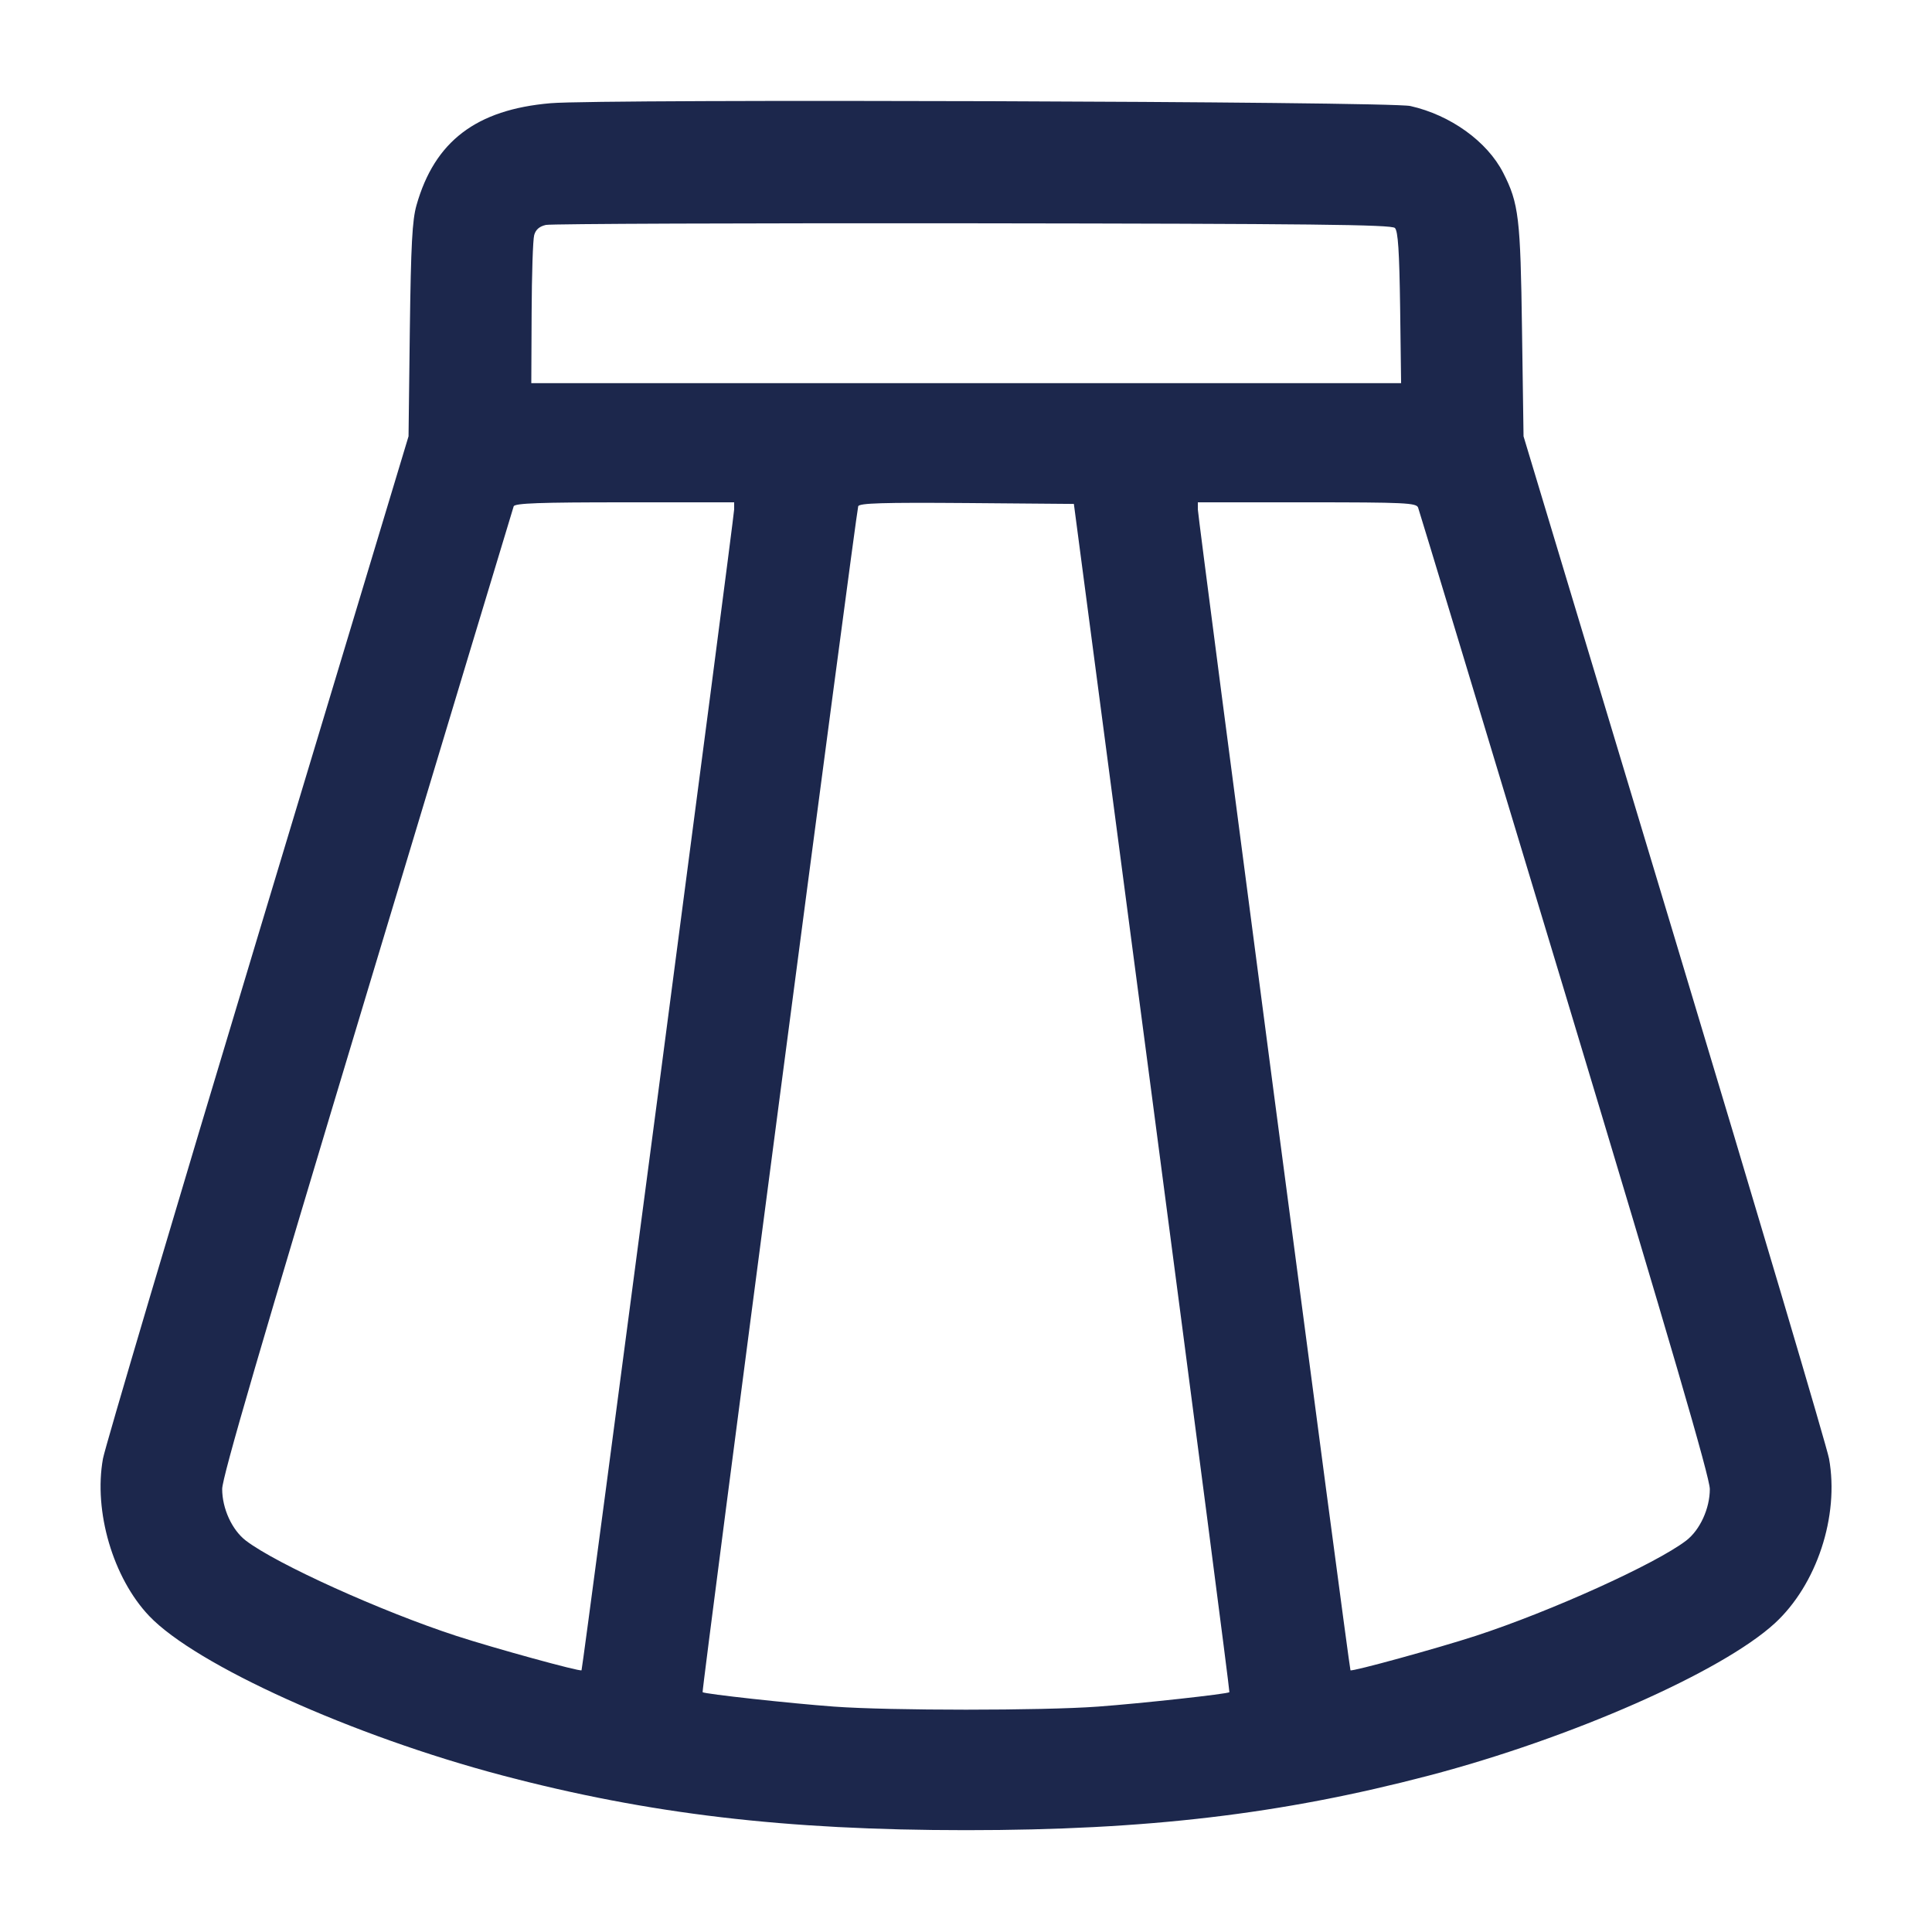 <svg width="24" height="24" viewBox="0 0 24 24" fill="none" xmlns="http://www.w3.org/2000/svg"><path d="M6.840 1.282 C 5.917 1.361,5.399 1.755,5.174 2.549 C 5.121 2.735,5.105 3.035,5.091 4.100 L 5.075 5.420 3.200 11.640 C 2.169 15.061,1.305 17.977,1.279 18.120 C 1.161 18.774,1.404 19.602,1.853 20.074 C 2.434 20.685,4.382 21.565,6.240 22.055 C 8.056 22.534,9.755 22.735,12.000 22.735 C 14.245 22.735,15.919 22.537,17.753 22.056 C 19.517 21.593,21.385 20.770,22.045 20.167 C 22.568 19.688,22.850 18.834,22.721 18.120 C 22.695 17.977,21.831 15.061,20.800 11.640 L 18.926 5.420 18.907 4.100 C 18.888 2.705,18.867 2.526,18.673 2.146 C 18.474 1.757,18.018 1.429,17.520 1.317 C 17.261 1.259,7.483 1.227,6.840 1.282 M17.328 2.832 C 17.367 2.871,17.383 3.119,17.393 3.822 L 17.405 4.760 12.003 4.760 L 6.600 4.760 6.604 3.890 C 6.606 3.411,6.620 2.975,6.636 2.920 C 6.655 2.852,6.701 2.812,6.782 2.794 C 6.847 2.780,9.235 2.771,12.088 2.774 C 16.282 2.779,17.286 2.790,17.328 2.832 M9.120 6.327 C 9.120 6.419,7.238 20.734,7.224 20.749 C 7.206 20.768,6.147 20.477,5.670 20.322 C 4.738 20.018,3.435 19.429,3.054 19.138 C 2.883 19.007,2.760 18.741,2.760 18.497 C 2.760 18.352,3.236 16.721,4.562 12.320 C 5.553 9.031,6.371 6.317,6.381 6.290 C 6.394 6.251,6.705 6.240,7.759 6.240 L 9.120 6.240 9.120 6.327 M14.312 13.635 C 14.846 17.691,15.278 21.015,15.272 21.021 C 15.250 21.043,14.182 21.160,13.640 21.200 C 12.944 21.251,11.056 21.251,10.360 21.200 C 9.815 21.160,8.750 21.043,8.728 21.021 C 8.714 21.007,10.635 6.367,10.661 6.289 C 10.674 6.250,10.965 6.241,12.009 6.249 L 13.340 6.260 14.312 13.635 M17.616 6.305 C 17.630 6.341,18.451 9.055,19.441 12.336 C 20.761 16.713,21.240 18.354,21.240 18.498 C 21.240 18.740,21.117 19.007,20.946 19.138 C 20.565 19.429,19.262 20.018,18.330 20.322 C 17.853 20.477,16.794 20.768,16.776 20.749 C 16.761 20.734,14.880 6.421,14.880 6.328 L 14.880 6.240 16.236 6.240 C 17.451 6.240,17.594 6.247,17.616 6.305 " fill="#1C274C" stroke="none" fill-rule="evenodd"></path></svg>